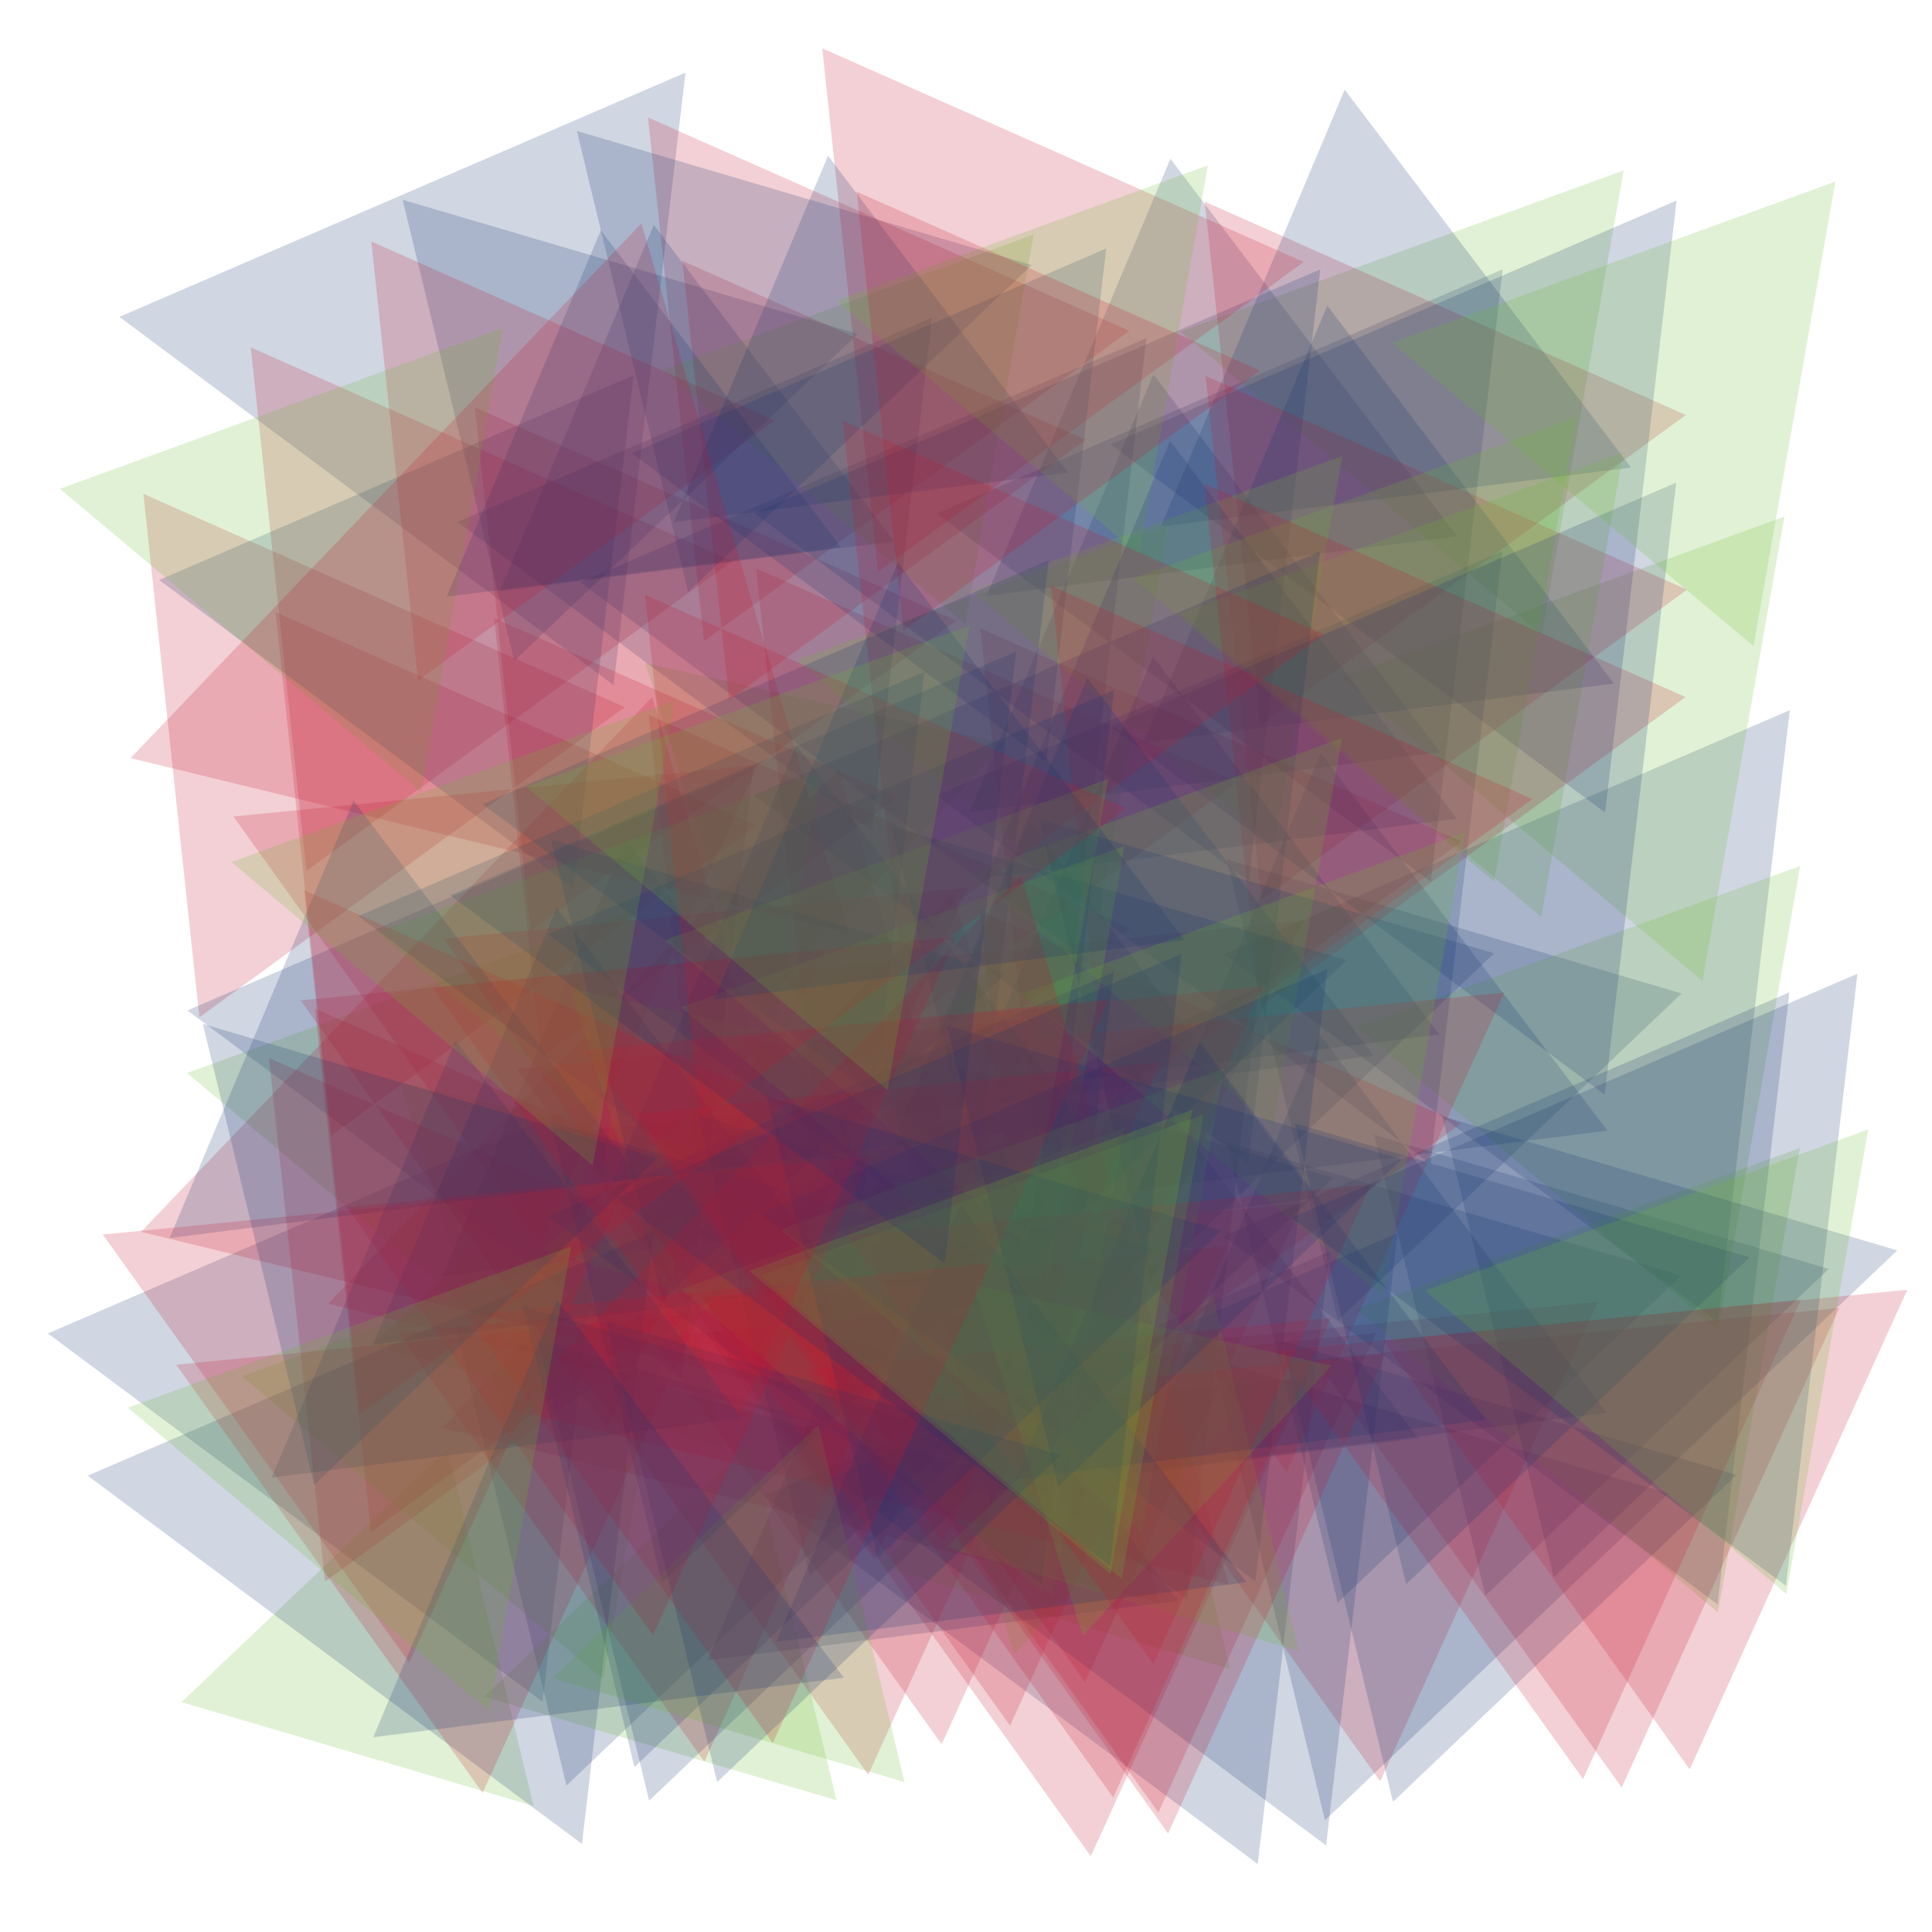 <?xml version="1.0" encoding="utf-8"?>
<!-- Generator: Adobe Illustrator 21.0.0, SVG Export Plug-In . SVG Version: 6.00 Build 0)  -->
<svg height="500" version="1.1" width="500" xmlns:xlink="http://www.w3.org/1999/xlink" xmlns="http://www.w3.org/2000/svg">
<polygon fill-opacity="0.2" fill="#C6152F" points="161.7,183 51.6,263.3 37.1,127.8 "/>
<polygon fill-opacity="0.2" fill="#C6152F" points="300.3,414.8 114.4,369.5 246.6,231.2 "/>
<polygon fill-opacity="0.2" fill="#C6152F" points="337.2,238.3 280.9,362.4 201.6,251.6 "/>
<polygon fill-opacity="0.2" fill="#16336F" points="255.3,154.2 302.9,41.1 377.1,138.8 "/>
<polygon fill-opacity="0.2" fill="#16336F" points="48.5,261.5 195,198.4 176.5,356.8 "/>
<polygon fill-opacity="0.2" fill="#C6152F" points="247.5,160.6 137.3,240.9 122.9,105.4 "/>
<polygon fill-opacity="0.2" fill="#16336F" points="316.7,246.9 463.2,183.8 444.6,342.2 "/>
<polygon fill-opacity="0.2" fill="#16336F" points="218.8,325.5 266.4,212.4 340.5,310.1 "/>
<polygon fill-opacity="0.2" fill="#16336F" points="30.9,82 177.4,18.8 158.8,177.3 "/>
<polygon fill-opacity="0.2" fill="#16336F" points="197.6,387.1 344.1,323.9 325.5,482.4 "/>
<polygon fill-opacity="0.2" fill="#16336F" points="12.4,345.1 158.9,281.9 140.4,440.4 "/>
<polygon fill-opacity="0.2" fill="#C6152F" points="189.5,145.2 79.3,225.4 64.9,89.9 "/>
<polygon fill-opacity="0.2" fill="#16336F" points="242.4,132.9 388.9,69.7 370.3,228.2 "/>
<polygon fill-opacity="0.2" fill="#16336F" points="384.4,413 355.6,293.7 473.3,328.4 "/>
<polygon fill-opacity="0.2" fill="#16336F" points="342.9,471.1 314,351.8 431.8,386.5 "/>
<polygon fill-opacity="0.2" fill="#6CB92D" points="187.7,374.8 96.5,348 165.3,282.4 "/>
<polygon fill-opacity="0.2" fill="#16336F" points="346.3,341.7 317.5,222.4 435.2,257.1 "/>
<polygon fill-opacity="0.2" fill="#16336F" points="133.1,171 104.2,51.7 222,86.4 "/>
<polygon fill-opacity="0.2" fill="#16336F" points="146.6,462.1 117.8,342.8 235.5,377.5 "/>
<polygon fill-opacity="0.2" fill="#6CB92D" points="298.2,323.9 207,297.1 275.9,231.5 "/>
<polygon fill-opacity="0.2" fill="#C6152F" points="270.8,382.7 84.9,337.4 217.1,199 "/>
<polygon fill-opacity="0.2" fill="#C6152F" points="282.7,279.7 226.4,403.8 147.1,293 "/>
<polygon fill-opacity="0.2" fill="#C6152F" points="300.1,327.3 243.7,451.4 164.4,340.6 "/>
<polygon fill-opacity="0.2" fill="#6CB92D" points="138.1,467.4 47,440.5 115.8,375 "/>
<polygon fill-opacity="0.2" fill="#6CB92D" points="216.5,465.9 125.3,439.1 194.1,373.5 "/>
<polygon fill-opacity="0.2" fill="#6CB92D" points="196.2,301 131.8,370.9 103.5,280.1 "/>
<polygon fill-opacity="0.2" fill="#6CB92D" points="461.8,133.7 440.6,253.9 347.1,175.4 "/>
<polygon fill-opacity="0.2" fill="#6CB92D" points="420.2,44.1 399,164.3 305.5,85.8 "/>
<polygon fill-opacity="0.2" fill="#6CB92D" points="465.9,224.1 444.7,344.3 351.2,265.8 "/>
<polygon fill-opacity="0.2" fill="#6CB92D" points="299,281.2 277.8,401.5 184.3,323 "/>
<polygon fill-opacity="0.2" fill="#16336F" points="114.4,330.3 162,217.2 236.2,315 "/>
<polygon fill-opacity="0.2" fill="#6CB92D" points="259.8,192.4 195.3,262.3 167,171.6 "/>
<polygon fill-opacity="0.2" fill="#6CB92D" points="163.1,235.9 141.9,356.1 48.4,277.7 "/>
<polygon fill-opacity="0.2" fill="#C6152F" points="292.5,240.3 182.4,320.5 167.9,185 "/>
<polygon fill-opacity="0.2" fill="#16336F" points="179.3,318.8 325.8,255.6 307.3,414 "/>
<polygon fill-opacity="0.2" fill="#C6152F" points="378.3,217.8 268.1,298.1 253.7,162.6 "/>
<polygon fill-opacity="0.2" fill="#16336F" points="150.2,150.7 296.7,87.5 278.1,246 "/>
<polygon fill-opacity="0.2" fill="#C6152F" points="320.2,202.4 210.1,282.6 195.7,147.1 "/>
<polygon fill-opacity="0.2" fill="#C6152F" points="195.8,213.6 85.7,293.9 71.3,158.4 "/>
<polygon fill-opacity="0.2" fill="#C6152F" points="206.1,316.2 96,396.5 81.5,261 "/>
<polygon fill-opacity="0.2" fill="#C6152F" points="194.2,329 84.1,409.3 69.6,273.8 "/>
<polygon fill-opacity="0.2" fill="#C6152F" points="292.3,85.6 182.2,165.9 167.7,30.4 "/>
<polygon fill-opacity="0.2" fill="#C6152F" points="436.3,107.4 326.2,187.7 311.8,52.2 "/>
<polygon fill-opacity="0.2" fill="#6CB92D" points="318.4,432 227.3,405.2 296.1,339.6 "/>
<polygon fill-opacity="0.2" fill="#C6152F" points="413.5,336.9 357.2,461 277.9,350.2 "/>
<polygon fill-opacity="0.2" fill="#C6152F" points="476,338.5 419.7,462.6 340.4,351.8 "/>
<polygon fill-opacity="0.2" fill="#C6152F" points="338.6,356.3 282.3,480.4 203,369.6 "/>
<polygon fill-opacity="0.2" fill="#C6152F" points="356.1,345 299.8,469.1 220.5,358.3 "/>
<polygon fill-opacity="0.2" fill="#6CB92D" points="327,358.2 262.5,428.1 234.2,337.3 "/>
<polygon fill-opacity="0.2" fill="#16336F" points="245.2,387.5 292.8,274.4 367,372.2 "/>
<polygon fill-opacity="0.2" fill="#16336F" points="183.2,429.7 230.8,316.5 305,414.3 "/>
<polygon fill-opacity="0.2" fill="#16336F" points="250.9,210.1 298.5,96.9 372.7,194.7 "/>
<polygon fill-opacity="0.2" fill="#16336F" points="129.3,153 169.2,58.2 231.4,140.1 "/>
<polygon fill-opacity="0.2" fill="#16336F" points="118.4,135.1 241.2,82.2 225.7,215 "/>
<polygon fill-opacity="0.2" fill="#6CB92D" points="302.4,135.8 284.6,236.6 206.2,170.8 "/>
<polygon fill-opacity="0.2" fill="#6CB92D" points="267.5,60.7 249.8,161.5 171.4,95.7 "/>
<polygon fill-opacity="0.2" fill="#C6152F" points="232.4,206.3 140,273.6 127.9,160 "/>
<polygon fill-opacity="0.2" fill="#16336F" points="41.2,150.1 164,97.1 148.4,229.9 "/>
<polygon fill-opacity="0.2" fill="#C6152F" points="200.5,108.8 108.2,176.1 96.1,62.5 "/>
<polygon fill-opacity="0.2" fill="#C6152F" points="281,113.8 188.7,181.1 176.6,67.5 "/>
<polygon fill-opacity="0.2" fill="#16336F" points="300.4,136.3 348,23.2 422.1,121 "/>
<polygon fill-opacity="0.2" fill="#16336F" points="287.4,115 433.9,51.9 415.4,210.3 "/>
<polygon fill-opacity="0.2" fill="#16336F" points="178.1,153.2 149.3,33.9 267,68.6 "/>
<polygon fill-opacity="0.2" fill="#6CB92D" points="130.2,84.8 109,205 15.5,126.5 "/>
<polygon fill-opacity="0.2" fill="#16336F" points="195.2,132.8 341.7,69.7 323.2,228.1 "/>
<polygon fill-opacity="0.2" fill="#C6152F" points="337.4,67.8 227.2,148 212.8,12.5 "/>
<polygon fill-opacity="0.2" fill="#C6152F" points="436.6,152.6 326.5,232.8 312,97.3 "/>
<polygon fill-opacity="0.2" fill="#16336F" points="296,192.2 343.5,79.1 417.7,176.9 "/>
<polygon fill-opacity="0.2" fill="#16336F" points="174.4,135.1 214.3,40.3 276.4,122.3 "/>
<polygon fill-opacity="0.2" fill="#16336F" points="163.5,117.3 286.3,64.3 270.8,197.2 "/>
<polygon fill-opacity="0.2" fill="#6CB92D" points="347.4,118 329.6,218.7 251.3,152.9 "/>
<polygon fill-opacity="0.2" fill="#6CB92D" points="312.6,42.8 294.8,143.6 216.5,77.8 "/>
<polygon fill-opacity="0.2" fill="#C6152F" points="326.1,95.9 233.8,163.2 221.7,49.6 "/>
<polygon fill-opacity="0.2" fill="#16336F" points="115.6,154.4 155.5,59.6 217.6,141.6 "/>
<polygon fill-opacity="0.2" fill="#16336F" points="294.2,308 341.8,194.9 416,292.6 "/>
<polygon fill-opacity="0.2" fill="#C6152F" points="337.1,311.3 280.8,435.4 201.5,324.6 "/>
<polygon fill-opacity="0.2" fill="#16336F" points="255.2,227.2 302.8,114.1 377,211.9 "/>
<polygon fill-opacity="0.2" fill="#16336F" points="316.6,319.9 463.1,256.8 444.5,415.2 "/>
<polygon fill-opacity="0.2" fill="#16336F" points="242.3,205.9 388.8,142.7 370.2,301.2 "/>
<polygon fill-opacity="0.2" fill="#16336F" points="346.2,414.8 317.4,295.5 435.1,330.1 "/>
<polygon fill-opacity="0.2" fill="#6CB92D" points="407.9,108 386.7,228.2 293.2,149.7 "/>
<polygon fill-opacity="0.2" fill="#6CB92D" points="177.3,314.4 156.1,434.6 62.6,356.2 "/>
<polygon fill-opacity="0.2" fill="#6CB92D" points="420.1,117.1 398.9,237.3 305.4,158.8 "/>
<polygon fill-opacity="0.2" fill="#6CB92D" points="465.8,297.1 444.6,417.3 351.1,338.8 "/>
<polygon fill-opacity="0.2" fill="#C6152F" points="378.1,290.8 268,371.1 253.6,235.6 "/>
<polygon fill-opacity="0.2" fill="#C6152F" points="436.2,180.4 326.1,260.7 311.7,125.2 "/>
<polygon fill-opacity="0.2" fill="#16336F" points="250.8,283.1 298.4,169.9 372.5,267.7 "/>
<polygon fill-opacity="0.2" fill="#16336F" points="287.3,188 433.8,124.9 415.3,283.3 "/>
<polygon fill-opacity="0.2" fill="#6CB92D" points="475,47 453.8,167.2 360.3,88.7 "/>
<polygon fill-opacity="0.2" fill="#16336F" points="195.1,205.8 341.6,142.7 323.1,301.1 "/>
<polygon fill-opacity="0.2" fill="#C6152F" points="396.6,206.8 286.5,287.1 272,151.6 "/>
<polygon fill-opacity="0.2" fill="#C6152F" points="342.7,164.2 232.6,244.4 218.1,108.9 "/>
<polygon fill-opacity="0.2" fill="#16336F" points="233.8,288.5 281.4,175.4 355.5,273.2 "/>
<polygon fill-opacity="0.2" fill="#6CB92D" points="347.3,191 329.5,291.7 251.2,226 "/>
<polygon fill-opacity="0.2" fill="#16336F" points="294.1,381 341.7,267.9 415.8,365.6 "/>
<polygon fill-opacity="0.2" fill="#6CB92D" points="293.8,293.1 272.6,413.4 179.1,334.9 "/>
<polygon fill-opacity="0.2" fill="#C6152F" points="219.7,241.5 33.8,196.2 166,57.8 "/>
<polygon fill-opacity="0.2" fill="#16336F" points="297.7,331.3 268.9,212 386.7,246.7 "/>
<polygon fill-opacity="0.2" fill="#16336F" points="256.2,389.4 227.4,270.1 345.1,304.8 "/>
<polygon fill-opacity="0.2" fill="#C6152F" points="222.5,364.1 36.5,318.8 168.8,180.4 "/>
<polygon fill-opacity="0.2" fill="#C6152F" points="196.1,198 139.8,322.1 60.4,211.3 "/>
<polygon fill-opacity="0.2" fill="#C6152F" points="213.4,245.6 157.1,369.7 77.8,258.9 "/>
<polygon fill-opacity="0.2" fill="#6CB92D" points="212.4,199.6 191.1,319.8 97.6,241.3 "/>
<polygon fill-opacity="0.2" fill="#16336F" points="92.7,237.1 239.2,173.9 220.6,332.4 "/>
<polygon fill-opacity="0.2" fill="#6CB92D" points="231.8,350.4 140.6,323.5 209.5,258 "/>
<polygon fill-opacity="0.2" fill="#C6152F" points="326.9,255.2 270.5,379.3 191.2,268.5 "/>
<polygon fill-opacity="0.2" fill="#C6152F" points="389.3,256.9 333,381 253.7,270.2 "/>
<polygon fill-opacity="0.2" fill="#C6152F" points="269.4,263.4 213.1,387.5 133.8,276.6 "/>
<polygon fill-opacity="0.2" fill="#6CB92D" points="240.3,276.5 175.9,346.4 147.6,255.7 "/>
<polygon fill-opacity="0.2" fill="#16336F" points="158.5,305.9 206.1,192.8 280.3,290.5 "/>
<polygon fill-opacity="0.2" fill="#16336F" points="96.5,348 144.1,234.9 218.3,332.6 "/>
<polygon fill-opacity="0.2" fill="#C6152F" points="250.5,229.7 194.2,353.7 114.8,242.9 "/>
<polygon fill-opacity="0.2" fill="#16336F" points="124.9,208.1 271.4,145 252.9,303.4 "/>
<polygon fill-opacity="0.2" fill="#16336F" points="259.6,333.1 230.7,213.8 348.5,248.5 "/>
<polygon fill-opacity="0.2" fill="#6CB92D" points="379.1,215.4 357.9,335.6 264.4,257.2 "/>
<polygon fill-opacity="0.2" fill="#16336F" points="141.8,241.8 288.3,178.6 269.8,337.1 "/>
<polygon fill-opacity="0.2" fill="#16336F" points="43.9,320.4 91.5,207.2 165.6,305 "/>
<polygon fill-opacity="0.2" fill="#16336F" points="22.7,381.9 169.2,318.8 150.6,477.2 "/>
<polygon fill-opacity="0.2" fill="#16336F" points="209.5,407.9 180.7,288.6 298.4,323.3 "/>
<polygon fill-opacity="0.2" fill="#16336F" points="168,466 139.1,346.7 256.9,381.4 "/>
<polygon fill-opacity="0.2" fill="#16336F" points="171.4,336.6 142.6,217.3 260.3,252 "/>
<polygon fill-opacity="0.2" fill="#6CB92D" points="291,219 269.8,339.2 176.3,260.7 "/>
<polygon fill-opacity="0.2" fill="#C6152F" points="238.6,331.8 182.3,455.9 103,345 "/>
<polygon fill-opacity="0.2" fill="#C6152F" points="281.1,335.2 224.7,459.3 145.4,348.5 "/>
<polygon fill-opacity="0.2" fill="#C6152F" points="181.2,339.9 124.9,464 45.6,353.2 "/>
<polygon fill-opacity="0.2" fill="#16336F" points="70.3,382.4 117.9,269.3 192.1,367.1 "/>
<polygon fill-opacity="0.2" fill="#C6152F" points="162.2,306.2 105.9,430.3 26.6,319.5 "/>
<polygon fill-opacity="0.2" fill="#16336F" points="141.7,314.8 288.2,251.6 269.6,410.1 "/>
<polygon fill-opacity="0.2" fill="#16336F" points="171.3,409.6 142.5,290.3 260.2,325 "/>
<polygon fill-opacity="0.2" fill="#6CB92D" points="286.8,201.6 265.6,321.8 172.1,243.3 "/>
<polygon fill-opacity="0.2" fill="#6CB92D" points="290.9,292 269.7,412.2 176.2,333.7 "/>
<polygon fill-opacity="0.2" fill="#C6152F" points="318,410.1 132.1,364.7 264.3,226.4 "/>
<polygon fill-opacity="0.2" fill="#16336F" points="215.2,382.3 361.7,319.1 343.2,477.6 "/>
<polygon fill-opacity="0.2" fill="#16336F" points="402.1,408.2 373.3,288.9 491,323.6 "/>
<polygon fill-opacity="0.2" fill="#16336F" points="360.5,466.3 331.7,347 449.4,381.7 "/>
<polygon fill-opacity="0.2" fill="#16336F" points="164.2,457.3 135.4,338 253.1,372.7 "/>
<polygon fill-opacity="0.2" fill="#C6152F" points="300.4,274.9 244.1,399 164.8,288.2 "/>
<polygon fill-opacity="0.2" fill="#C6152F" points="317.7,322.5 261.4,446.6 182.1,335.8 "/>
<polygon fill-opacity="0.2" fill="#6CB92D" points="234.1,461.2 142.9,434.3 211.8,368.8 "/>
<polygon fill-opacity="0.2" fill="#6CB92D" points="316.7,276.5 295.5,396.7 202,318.2 "/>
<polygon fill-opacity="0.2" fill="#16336F" points="197,314 343.5,250.8 324.9,409.3 "/>
<polygon fill-opacity="0.2" fill="#6CB92D" points="336.1,427.3 244.9,400.4 313.8,334.9 "/>
<polygon fill-opacity="0.2" fill="#C6152F" points="466.1,336.3 409.7,460.4 330.4,349.6 "/>
<polygon fill-opacity="0.2" fill="#C6152F" points="493.6,333.8 437.3,457.9 358,347 "/>
<polygon fill-opacity="0.2" fill="#C6152F" points="358.6,350.4 302.3,474.5 223,363.6 "/>
<polygon fill-opacity="0.2" fill="#C6152F" points="344.4,341.1 288.1,465.2 208.8,354.4 "/>
<polygon fill-opacity="0.2" fill="#6CB92D" points="344.6,353.4 280.2,423.3 251.9,332.5 "/>
<polygon fill-opacity="0.2" fill="#16336F" points="262.9,382.8 310.5,269.6 384.6,367.4 "/>
<polygon fill-opacity="0.2" fill="#16336F" points="200.9,424.9 248.5,311.7 322.6,409.5 "/>
<polygon fill-opacity="0.2" fill="#C6152F" points="354.8,306.5 298.5,430.6 219.2,319.8 "/>
<polygon fill-opacity="0.2" fill="#16336F" points="334.2,315.2 480.7,252 462.2,410.4 "/>
<polygon fill-opacity="0.2" fill="#16336F" points="363.9,410 335.1,290.7 452.8,325.4 "/>
<polygon fill-opacity="0.2" fill="#6CB92D" points="483.5,292.3 462.3,412.5 368.8,334 "/>
<polygon fill-opacity="0.2" fill="#6CB92D" points="311.5,288.4 290.3,408.6 196.8,330.1 "/>
<polygon fill-opacity="0.2" fill="#16336F" points="273.9,384.7 245,265.4 362.8,300 "/>
<polygon fill-opacity="0.2" fill="#C6152F" points="287.1,258.6 230.8,382.7 151.4,271.8 "/>
<polygon fill-opacity="0.2" fill="#16336F" points="227.2,403.1 198.4,283.8 316.1,318.5 "/>
<polygon fill-opacity="0.2" fill="#16336F" points="185.6,461.2 156.8,341.9 274.5,376.6 "/>
<polygon fill-opacity="0.2" fill="#C6152F" points="256.3,327 200,451.1 120.7,340.3 "/>
<polygon fill-opacity="0.2" fill="#C6152F" points="225.3,299.1 169,423.2 89.7,312.4 "/>
<polygon fill-opacity="0.2" fill="#16336F" points="159.3,310 305.8,246.8 287.3,405.3 "/>
<polygon fill-opacity="0.2" fill="#6CB92D" points="308.6,287.2 287.4,407.4 193.9,328.9 "/>
<polygon fill-opacity="0.2" fill="#C6152F" points="203.3,285.7 93.1,366 78.7,230.4 "/>
<polygon fill-opacity="0.2" fill="#16336F" points="96.6,449.6 144.2,336.4 218.4,434.2 "/>
<polygon fill-opacity="0.2" fill="#16336F" points="81.3,384.3 52.5,265 170.2,299.7 "/>
<polygon fill-opacity="0.2" fill="#C6152F" points="247.7,242.3 191.3,366.4 112,255.6 "/>
<polygon fill-opacity="0.2" fill="#16336F" points="116.5,231.7 263,168.6 244.5,327 "/>
<polygon fill-opacity="0.2" fill="#6CB92D" points="174.6,181.3 153.4,301.6 59.9,223.1 "/>
<polygon fill-opacity="0.2" fill="#C6152F" points="291.5,209.2 181.3,289.4 166.9,153.9 "/>
<polygon fill-opacity="0.2" fill="#16336F" points="184.8,258.7 232.4,145.6 306.6,243.3 "/>
<polygon fill-opacity="0.2" fill="#6CB92D" points="250.9,161.9 229.7,282.1 136.2,203.6 "/>
<polygon fill-opacity="0.2" fill="#6CB92D" points="147.8,322.6 126.6,442.8 33.1,364.3 "/>
</svg>
